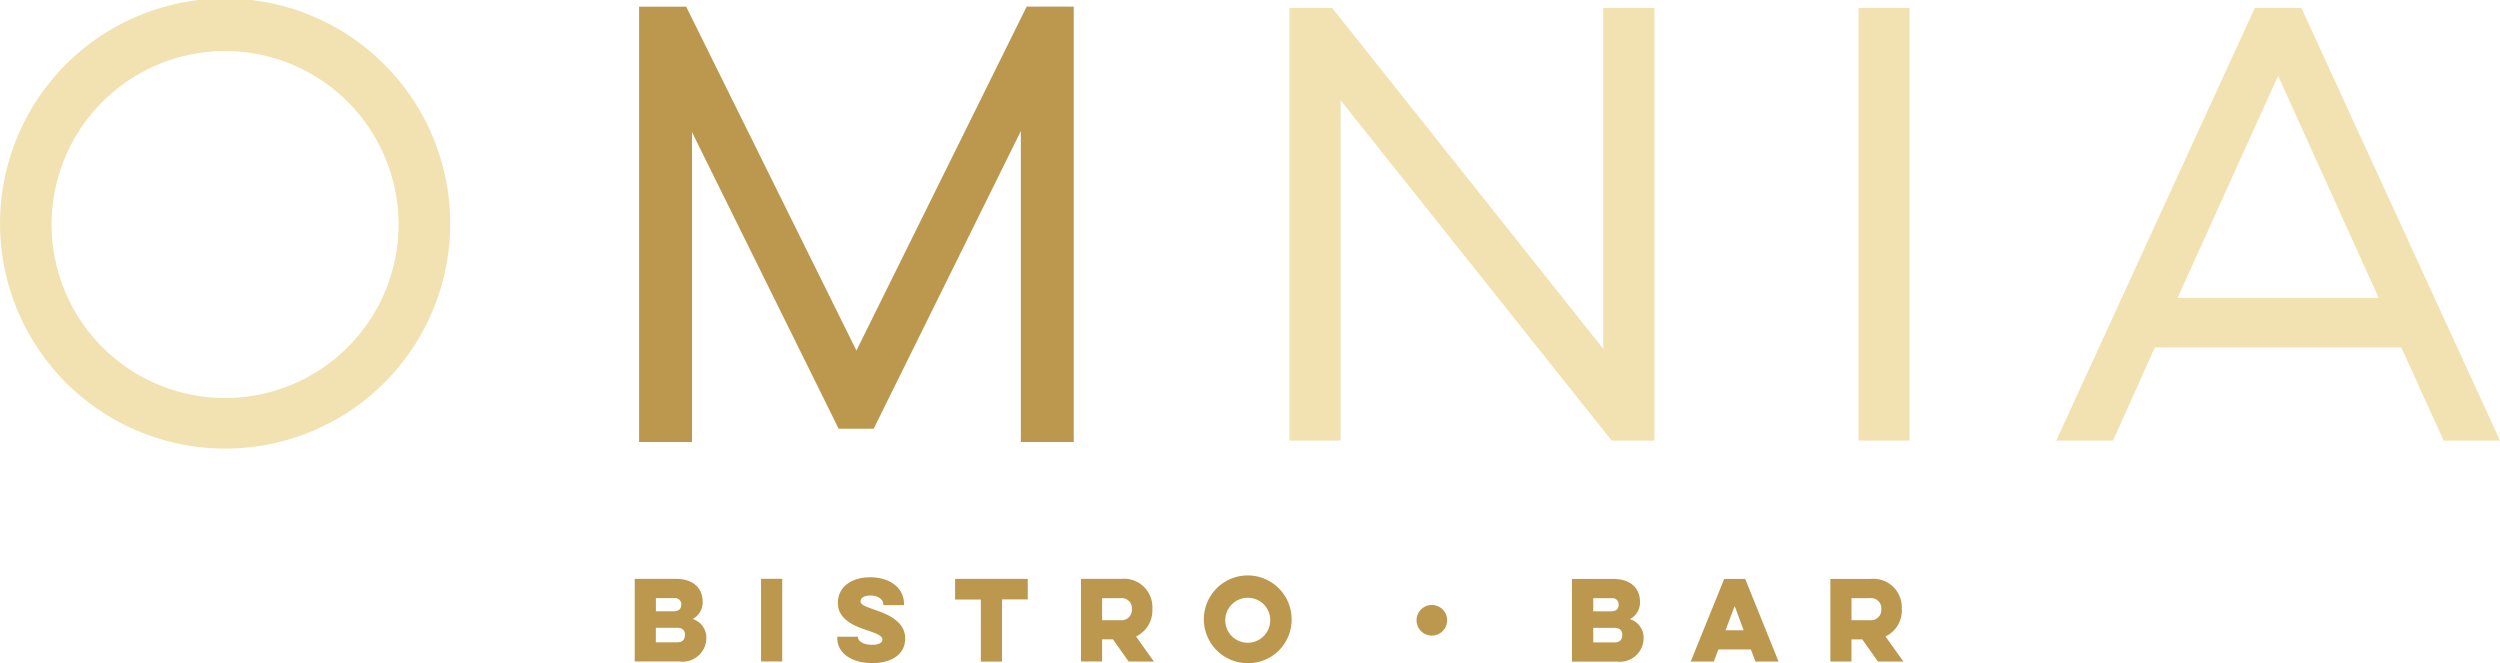 <svg xmlns="http://www.w3.org/2000/svg" width="169.411" height="44.939" viewBox="0 0 169.411 44.939">
  <g id="Group_1" data-name="Group 1" transform="translate(-263.055 -129)">
    <path id="Path_1" data-name="Path 1" d="M457.462,453.551a11.754,11.754,0,1,1-11.736-11.737,11.75,11.75,0,0,1,11.736,11.737m3.5,0a15.252,15.252,0,1,0-15.233,15.2,15.233,15.233,0,0,0,15.233-15.2m78.708,14.659h2.9V438.891H539.1v23.1l-18.37-23.1h-2.9V468.21H521.3V445.146Zm16.729,0h3.46V438.891H556.4Zm35.247-9.666H578.018l6.813-15.055Zm8.225,9.666L586.41,438.891h-3.159L569.794,468.21h3.851l2.834-6.312h16.7l2.868,6.312Z" transform="translate(-167.401 -309.353)" fill="#f2e2b2"/>
    <path id="Path_2" data-name="Path 2" d="M726.658,441.145l-11.536,23.307L703.611,441.2l-.025-.05h-3.192v29.5h3.586v-21l9.912,20.05.025.05h2.374l9.973-20.172v21.069h3.585v-29.5Z" transform="translate(-394.032 -311.697)" fill="#bc984f"/>
    <path id="Path_3" data-name="Path 3" d="M701.928,686.1c0,.294-.144.5-.532.5h-1.436v-.984H701.4c.388,0,.532.194.532.481m-.252-2.047c0,.266-.144.445-.531.445h-1.186v-.89h1.264a.41.41,0,0,1,.453.446m.768.97a1.264,1.264,0,0,0,.683-1.178c0-.891-.611-1.544-1.817-1.544h-2.787v5.6h3.031a1.61,1.61,0,0,0,1.824-1.581,1.325,1.325,0,0,0-.933-1.3m4.639,2.88h1.436v-5.6h-1.436Zm6.744-4.087c0-.187.194-.381.682-.381.583,0,.862.324.862.6v.05h1.4v-.078c0-1.114-.984-1.81-2.291-1.81-1.279,0-2.191.668-2.191,1.738,0,1.156,1.171,1.587,2.062,1.882.675.23.955.373.955.61,0,.166-.172.345-.711.345-.653,0-.948-.3-.948-.51v-.036h-1.4v.065c0,1.1,1.034,1.723,2.377,1.723,1.279,0,2.227-.575,2.227-1.666,0-1.228-1.321-1.688-2.1-1.961-.668-.229-.926-.344-.926-.567m9.588-.122h1.745V682.3h-4.926V683.7h1.745v4.209h1.436Zm8.8.668a.7.7,0,0,1-.79.739H730.2V683.61h1.229a.692.692,0,0,1,.79.755m1.494,3.541-1.214-1.7a1.955,1.955,0,0,0,1.106-1.86,1.924,1.924,0,0,0-2.1-2.047h-2.737v5.6H730.2v-1.5h.733l1.063,1.5Zm7.878-2.8a1.523,1.523,0,1,1-1.522-1.522,1.505,1.505,0,0,1,1.522,1.522m1.451,0a2.974,2.974,0,1,0-2.973,2.909,2.948,2.948,0,0,0,2.973-2.909m10.539,0a1.037,1.037,0,1,0-1.037,1.038,1.037,1.037,0,0,0,1.037-1.038m11.868,1c0,.294-.143.5-.531.5h-1.436v-.984h1.436c.388,0,.531.194.531.481m-.25-2.047c0,.266-.144.445-.532.445h-1.185v-.89h1.264a.41.41,0,0,1,.453.446m.768.97a1.263,1.263,0,0,0,.682-1.178c0-.891-.61-1.544-1.816-1.544H762.04v5.6h3.031a1.61,1.61,0,0,0,1.824-1.581,1.326,1.326,0,0,0-.933-1.3m7.713.761h-1.229l.618-1.645Zm.8,2.119h1.566l-2.263-5.6h-1.422l-2.269,5.6h1.566l.309-.819h2.2ZM783,684.364a.7.7,0,0,1-.79.739h-1.228V683.61h1.228a.692.692,0,0,1,.79.755m1.386-.015a1.924,1.924,0,0,0-2.1-2.047h-2.736v5.6h1.429v-1.5h.733l1.063,1.5H784.5l-1.214-1.7a1.953,1.953,0,0,0,1.106-1.86" transform="translate(-392.461 -514.074)" fill="#bc984f"/>
  </g>
</svg>